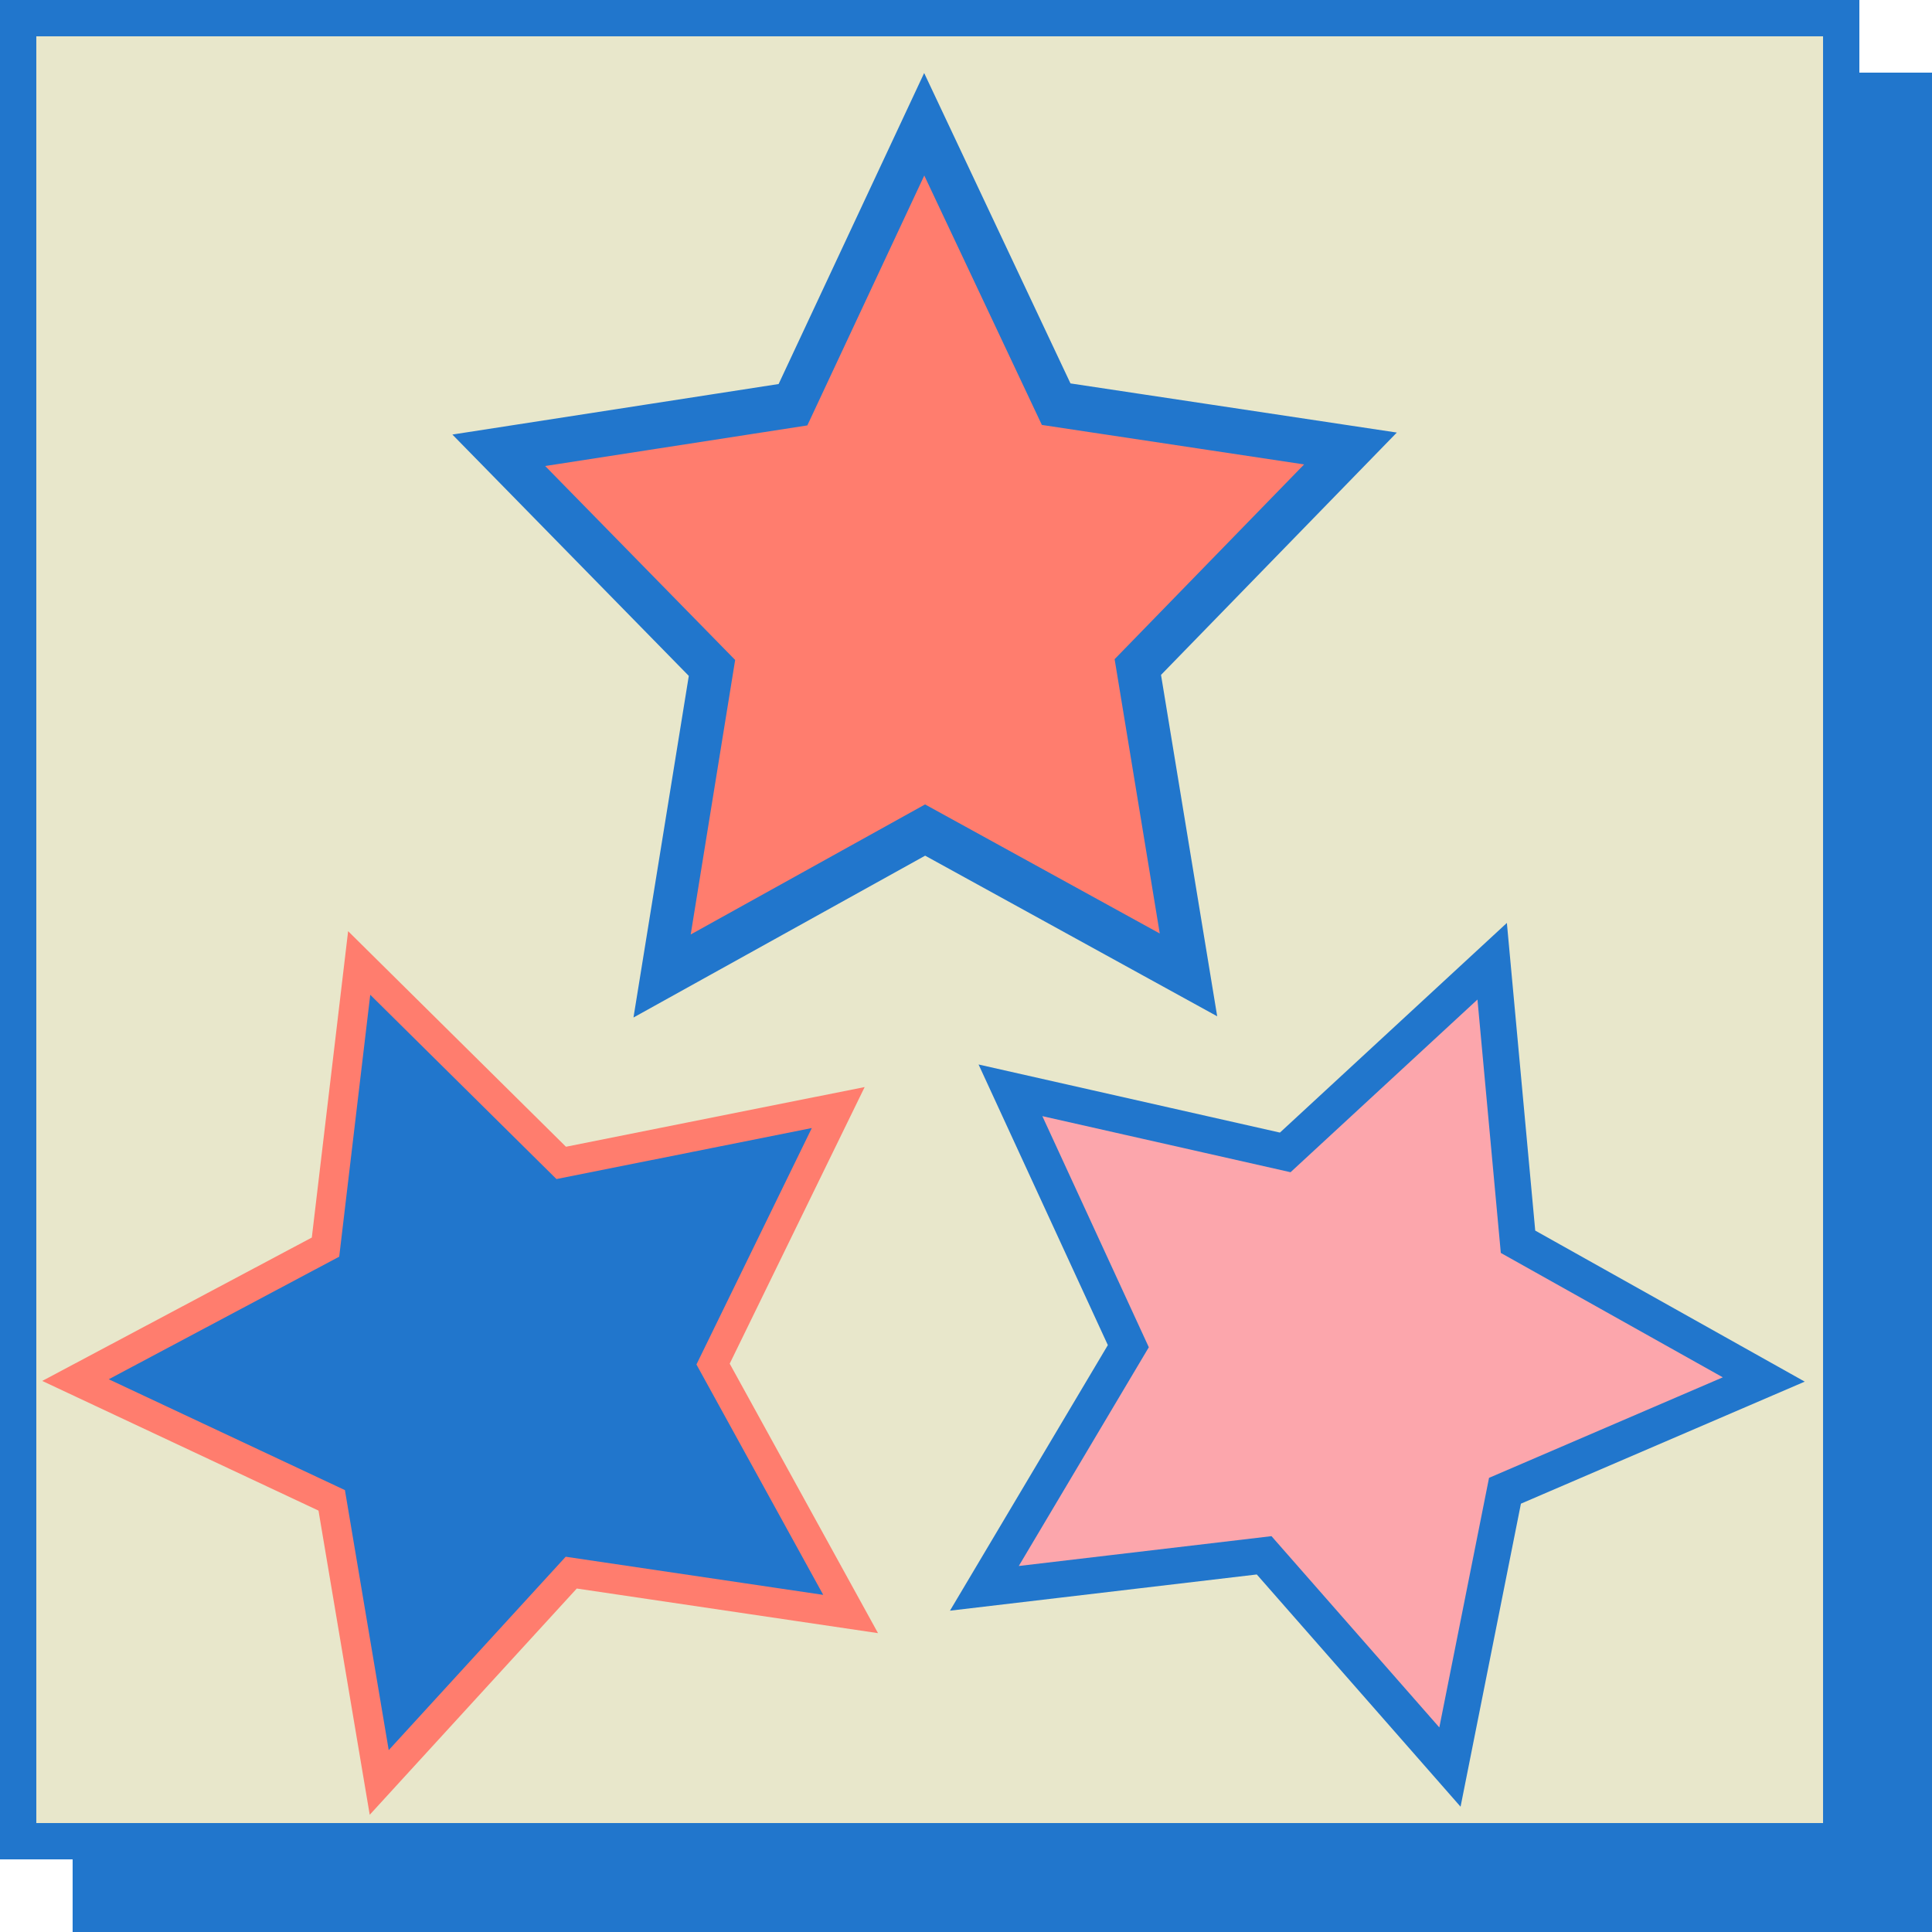 <?xml version="1.0" encoding="UTF-8" standalone="no"?>
<!-- Created with Inkscape (http://www.inkscape.org/) -->

<svg
   width="133mm"
   height="133mm"
   viewBox="0 0 133 133"
   version="1.1"
   id="svg1"
   xmlns="http://www.w3.org/2000/svg"
   xmlns:svg="http://www.w3.org/2000/svg">
  <defs
     id="defs1" />
  <g
     id="layer1">
    <rect
       style="fill:#2176cc;fill-opacity:1;stroke-width:0.265"
       id="rect1"
       width="128"
       height="128"
       x="5"
       y="5"
       rx="0" />
    <rect
       style="fill:#2176cc;fill-opacity:1;stroke-width:0.265"
       id="rect2"
       width="128"
       height="128"
       x="0"
       y="0"
       rx="0" />
    <rect
       style="fill:#e8e7cb;fill-opacity:1;stroke-width:0.254"
       id="rect3"
       width="123"
       height="123"
       x="2.5"
       y="2.5"
       rx="0" />
    <path
       style="fill:#ff7d6e;fill-opacity:1;stroke:#2176cc;stroke-width:2.5;stroke-dasharray:none;stroke-opacity:1"
       id="path3"
       d="M 90.241,80.689 73.562,76.398 60.571,87.705 59.498,70.516 44.73,61.656 60.746,55.323 64.609,38.54 75.581,51.815 92.736,50.303 83.501,64.84 Z"
       transform="matrix(1.157,0.285,-0.272,1.216,-0.646,-56.724)" />
    <path
       style="fill:#2176cc;fill-opacity:1;stroke:#ff7d6e;stroke-width:2.5;stroke-dasharray:none;stroke-opacity:1"
       id="path4"
       d="M 94.592,134.534 70.877,131.069 54.578,148.641 50.545,125.016 28.797,114.945 50.019,103.808 52.877,80.012 70.026,96.755 93.541,92.119 82.917,113.603 Z"
       transform="matrix(0.811,0,0,0.822,-18.157,0.522)" />
    <path
       style="fill:#fca6ac;fill-opacity:1;stroke:#2176cc;stroke-width:2.5;stroke-dasharray:none;stroke-opacity:1"
       id="path5"
       d="m 141.208,145.393 -12.791,-14.577 -19.259,2.273 9.91,-16.67 -8.114,-17.614 18.916,4.274 14.245,-13.16 1.78,19.311 16.918,9.481 -17.816,7.661 z"
       transform="translate(-41.393,-23.747)" />
  </g>
</svg>
